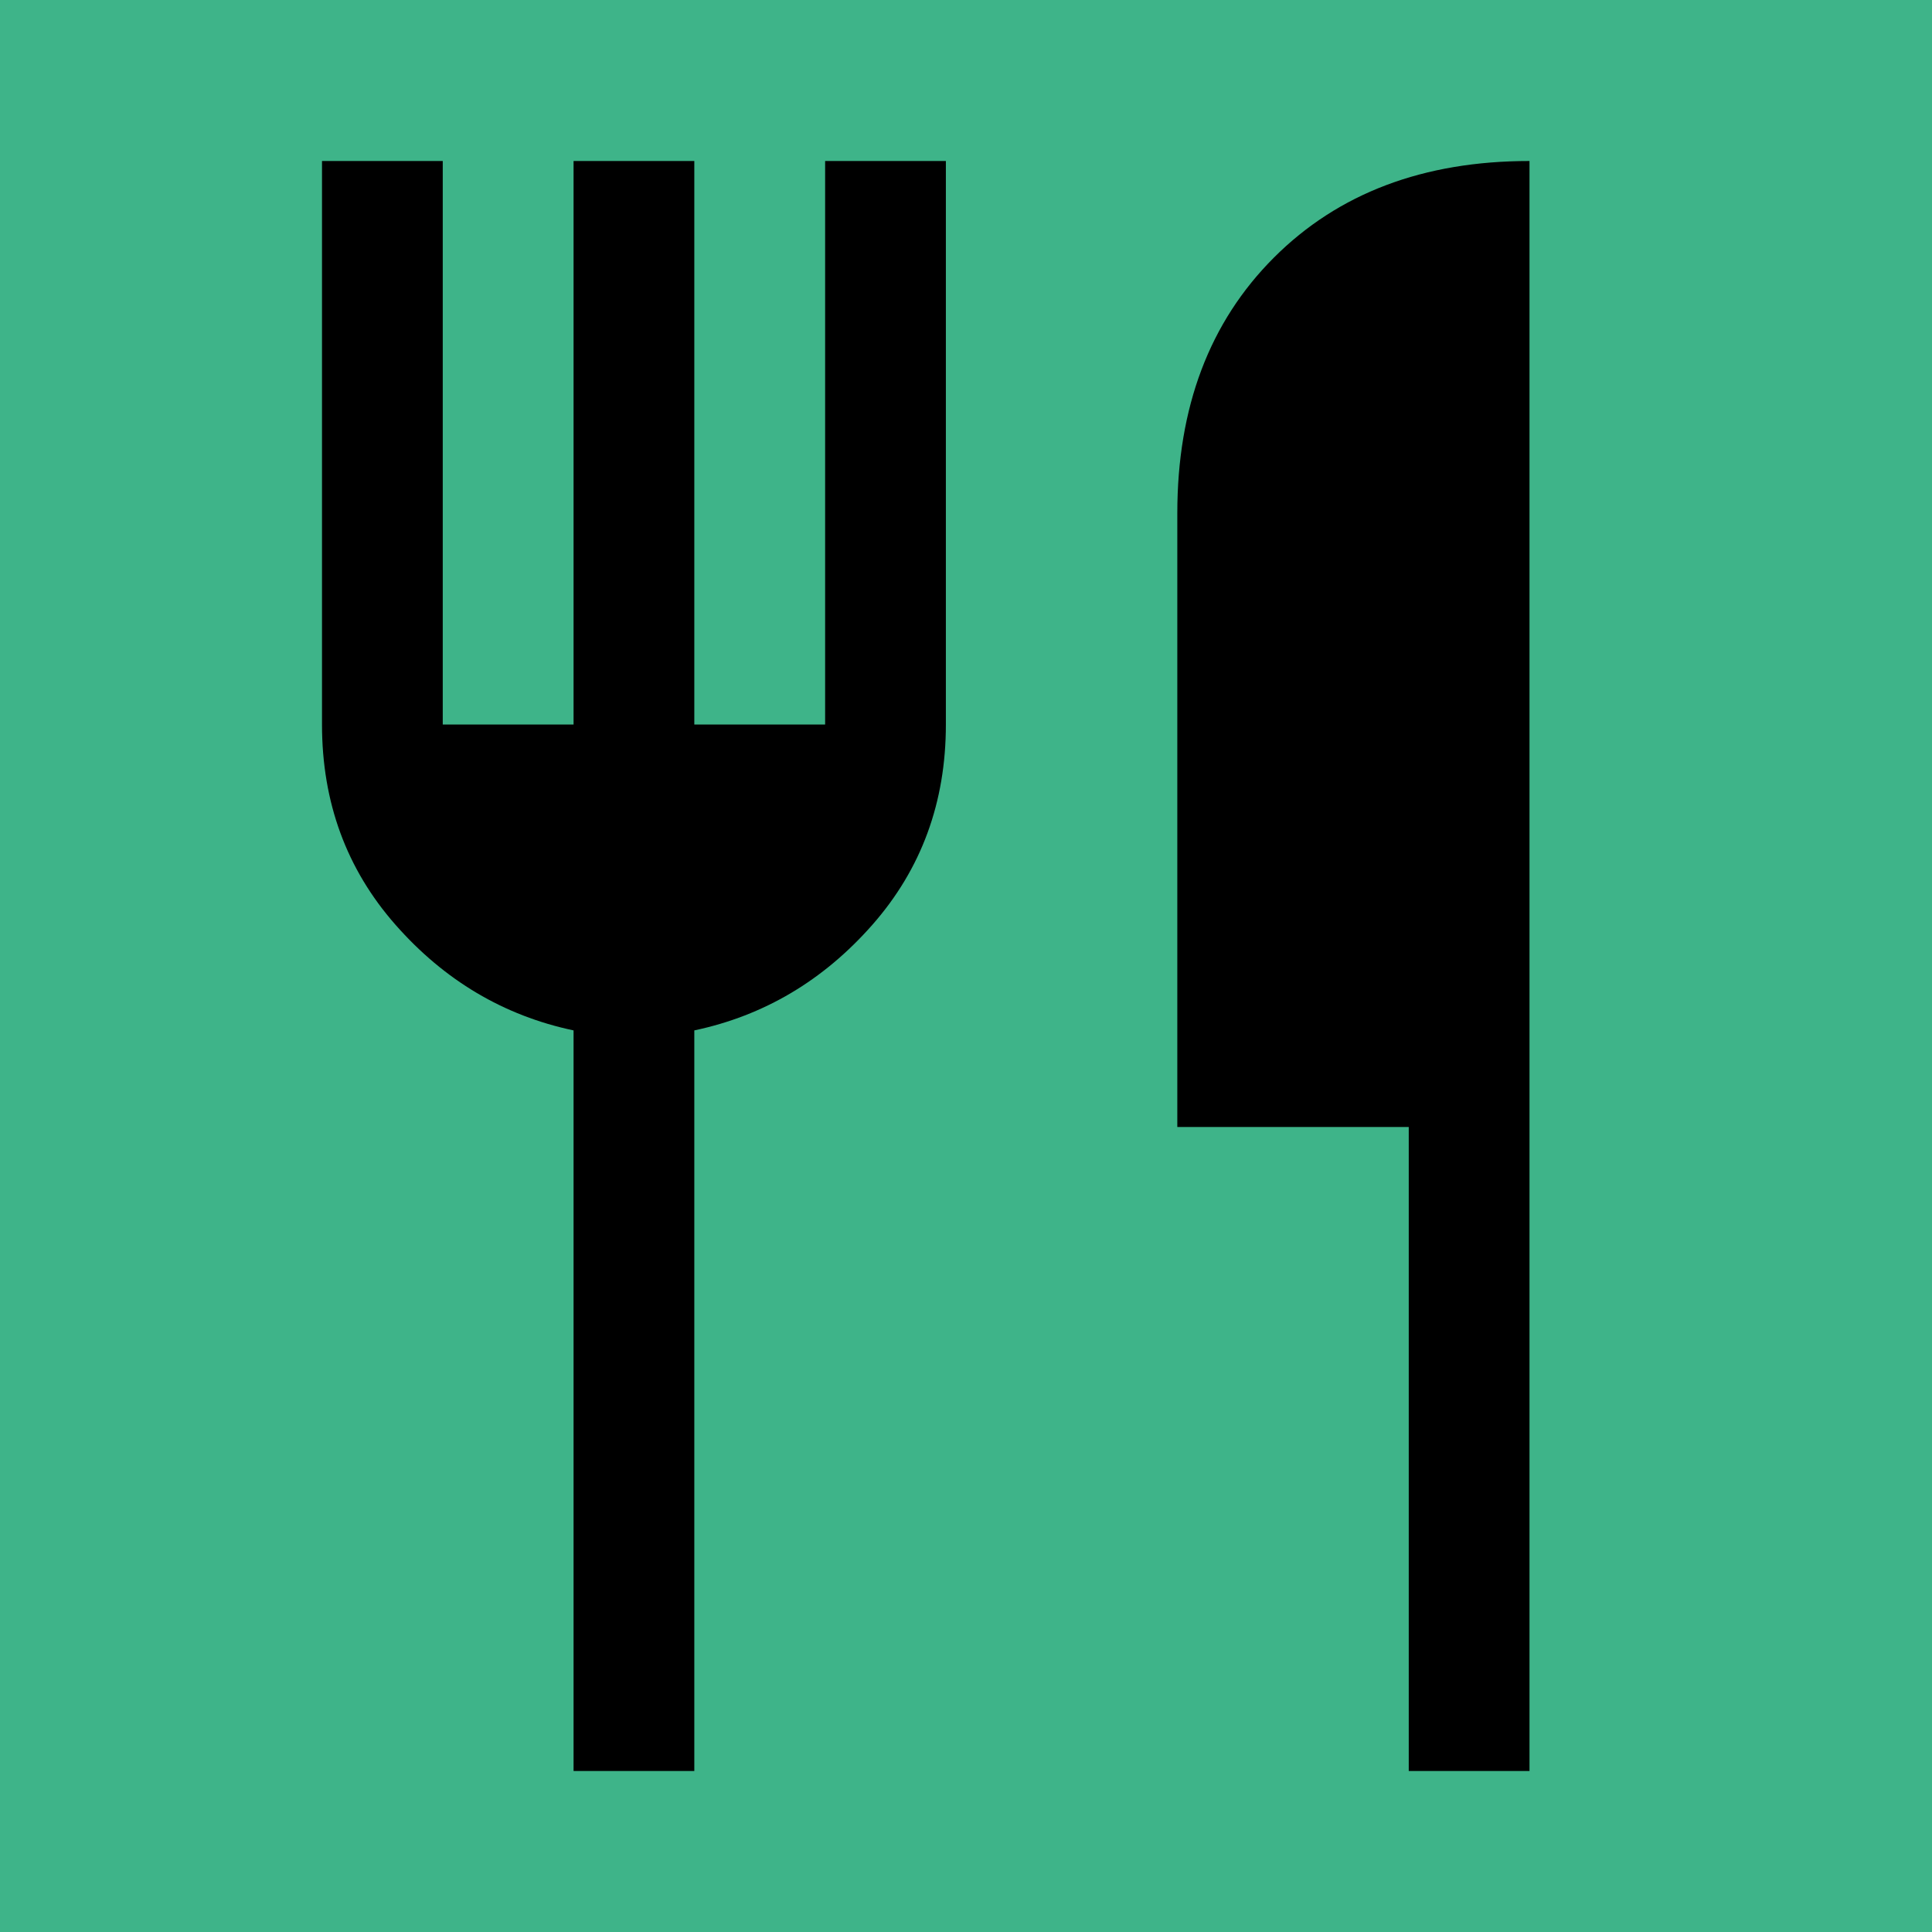 <svg xmlns="http://www.w3.org/2000/svg" height="48" width="48" style="background-color:#3EB489"><rect width="100%" height="100%" fill="#3EB489"/><path fill="#000" d="M35 44V28H29.25V12.75Q29.25 8.8 31.65 6.4Q34.05 4 38 4V44ZM14.25 44V25.6Q11.65 25.05 9.825 22.975Q8 20.9 8 18V4H11V18H14.25V4H17.25V18H20.5V4H23.5V18Q23.5 20.9 21.675 22.975Q19.85 25.05 17.25 25.6V44Z"/></svg>